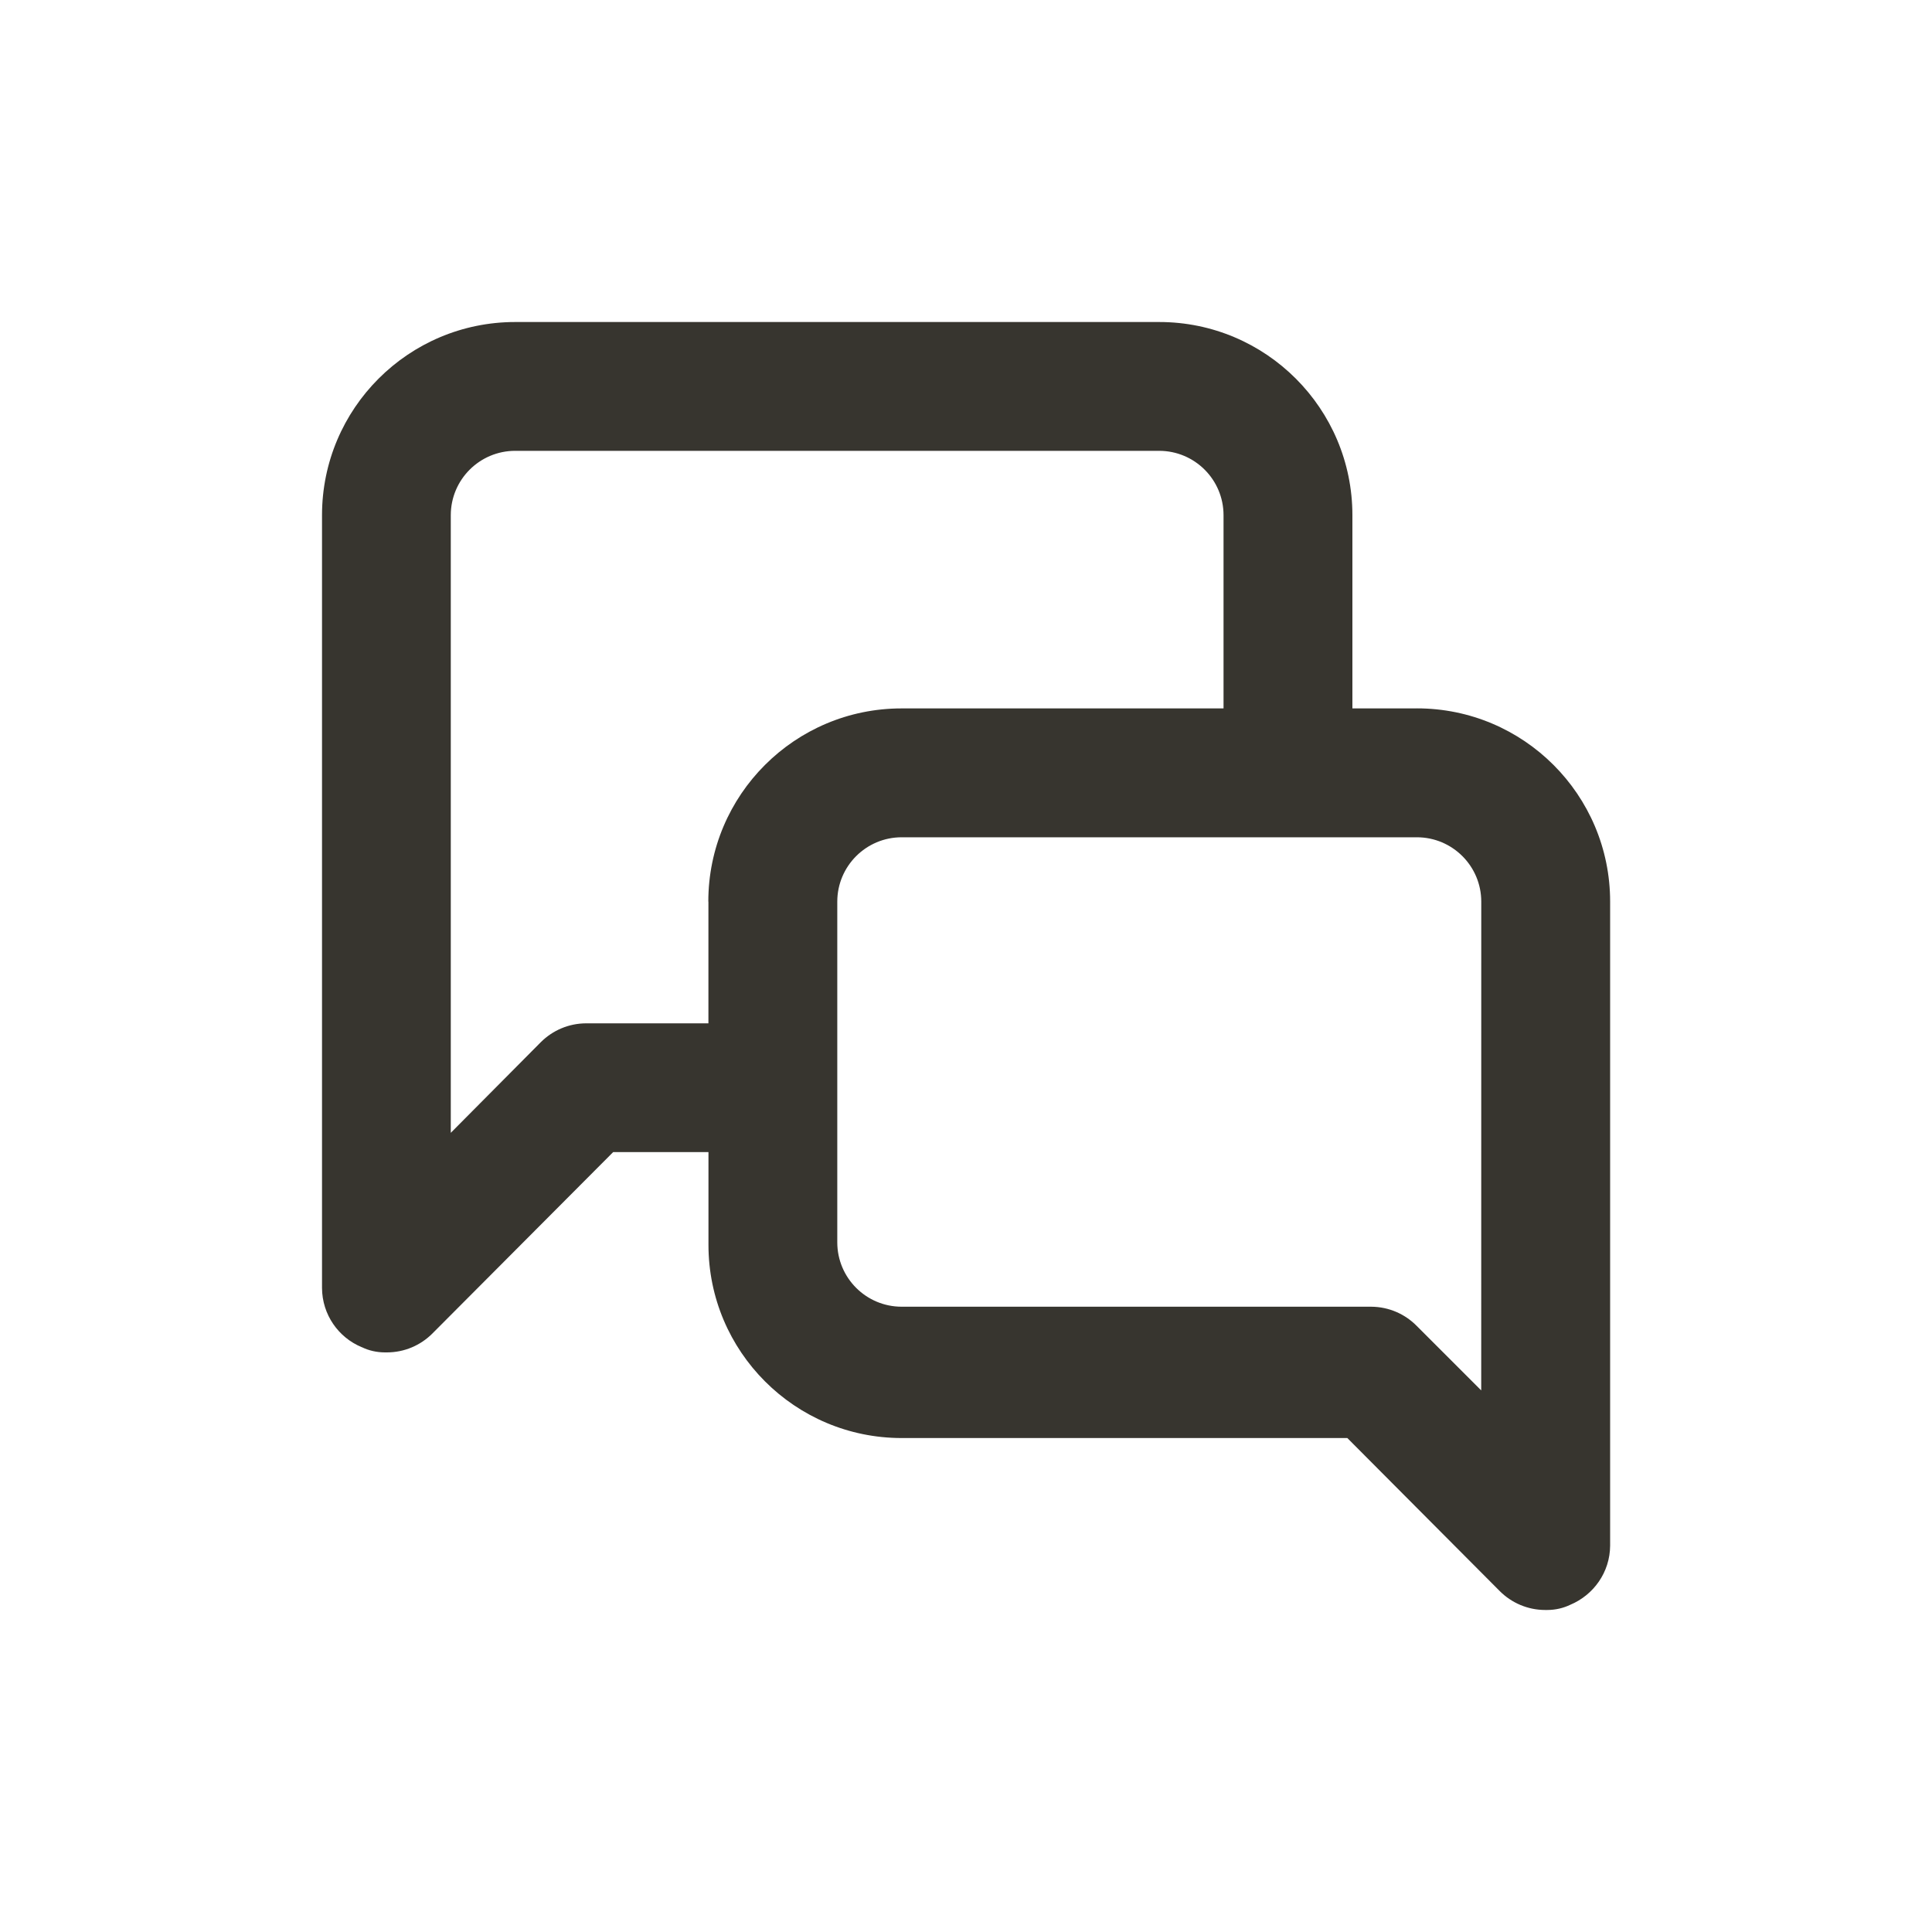 <!-- Generated by IcoMoon.io -->
<svg version="1.1" xmlns="http://www.w3.org/2000/svg" width="40" height="40" viewBox="0 0 40 40">
<title>comments-alt</title>
<path fill="#37352f" d="M29.333 14.667h-1.333v-4c0-2.209-1.791-4-4-4v0h-13.333c-2.209 0-4 1.791-4 4v0 16c0.003 0.551 0.339 1.023 0.818 1.223l0.009 0.003c0.14 0.068 0.304 0.107 0.478 0.107 0.010 0 0.020-0 0.030-0l-0.001 0c0.002 0 0.005 0 0.008 0 0.366 0 0.698-0.148 0.939-0.387l-0 0 3.747-3.76h1.973v1.92c0 2.209 1.791 4 4 4v0h9.227l3.16 3.173c0.241 0.239 0.573 0.387 0.939 0.387 0.003 0 0.005 0 0.008-0h-0c0.009 0 0.019 0 0.029 0 0.174 0 0.338-0.039 0.485-0.11l-0.007 0.003c0.487-0.204 0.824-0.676 0.827-1.226v-13.334c0-2.209-1.791-4-4-4v0zM14.667 18.667v2.52h-2.52c-0.002 0-0.005-0-0.008-0-0.366 0-0.698 0.148-0.939 0.387l0-0-1.867 1.88v-12.787c0-0.736 0.597-1.333 1.333-1.333v0h13.333c0.736 0 1.333 0.597 1.333 1.333v0 4h-6.667c-2.209 0-4 1.791-4 4v0zM30.667 28.787l-1.333-1.333c-0.241-0.246-0.576-0.398-0.946-0.4h-9.72c-0.736 0-1.333-0.597-1.333-1.333v0-7.053c0-0.736 0.597-1.333 1.333-1.333v0h10.667c0.736 0 1.333 0.597 1.333 1.333v0z"></path>
</svg>

